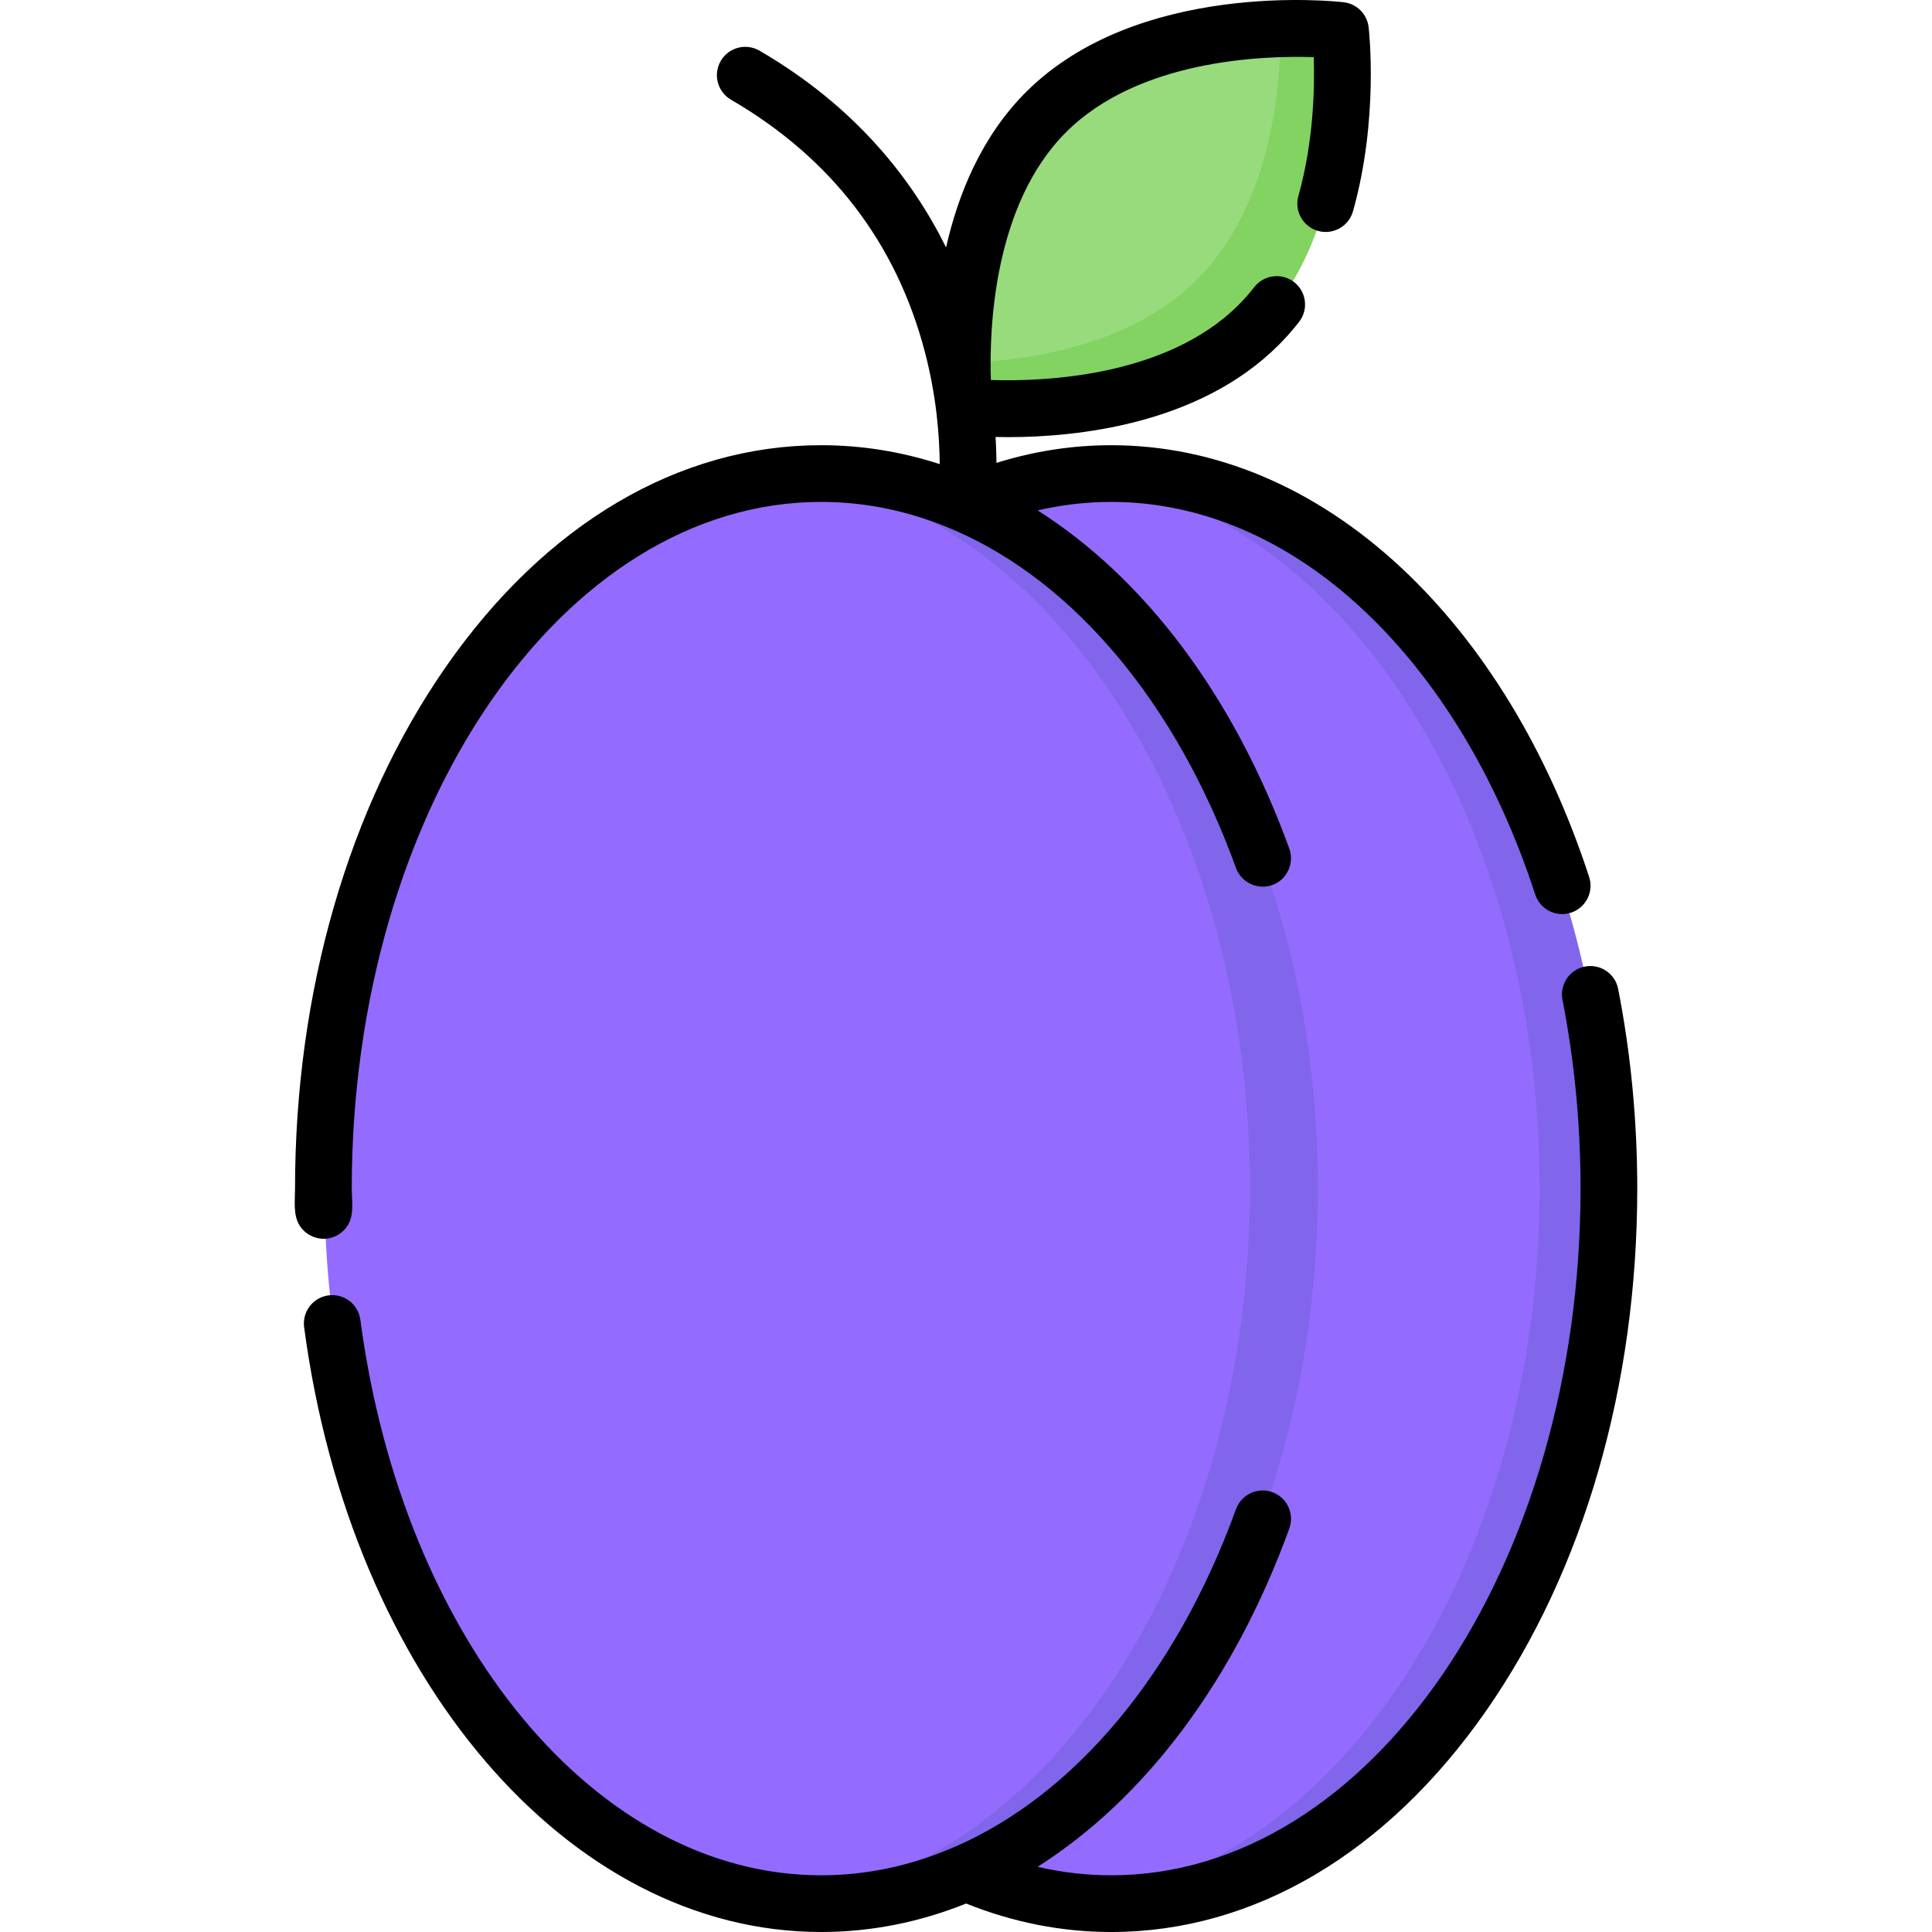 <svg id="Capa_1" enable-background="new 0 0 512 512" height="512" viewBox="0 0 512 512" width="512" xmlns="http://www.w3.org/2000/svg"><path d="m333.367 86.418c-27.486 27.486-77.897 21.638-77.897 21.638s-5.848-50.411 21.638-77.897c27.486-27.486 77.897-21.638 77.897-21.638s5.848 50.411-21.638 77.897z" fill="#98db7c"/><path d="m355.005 8.521s-6.276-.726-15.6-.462c-.043 16.61-3.018 46.861-22.158 66-17.791 17.792-45.184 21.615-62.297 22.1-.019 7.243.52 11.897.52 11.897s50.411 5.848 77.897-21.638 21.638-77.897 21.638-77.897z" fill="#82d361"/><path d="m294.361 125.734c-13.345 0-26.223 2.863-38.361 8.166-12.138-5.304-25.016-8.166-38.361-8.166-72.709 0-131.651 84.678-131.651 189.133s58.942 189.133 131.651 189.133c13.345 0 26.223-2.863 38.361-8.166 12.138 5.303 25.016 8.166 38.361 8.166 72.709 0 131.651-84.678 131.651-189.133s-58.942-189.133-131.651-189.133z" fill="#936cff"/><path d="m217.611 125.734c-3.026 0-6.025.16-9 .449 68.494 6.648 122.623 88.577 122.623 188.684s-54.128 182.036-122.623 188.684c2.975.289 5.974.449 9 .449 72.693 0 131.623-84.678 131.623-189.133s-58.93-189.133-131.623-189.133z" fill="#8165ea"/><path d="m294.361 125.734c-3.034 0-6.042.156-9.025.446 68.522 6.629 122.676 88.566 122.676 188.686s-54.154 182.057-122.676 188.686c2.983.291 5.991.446 9.025.446 72.709 0 131.651-84.678 131.651-189.133s-58.942-189.131-131.651-189.131z" fill="#8165ea"/><path d="m85.921 328.289c2.664-.056 5.146-1.562 6.43-3.896 1.529-2.778.867-6.364.867-9.402 0-100.345 55.801-181.98 124.389-181.98 12.037 0 23.955 2.541 35.425 7.553.096.042.195.072.292.11 31.391 13.786 58.298 45.48 74.235 89.369 1.472 4.051 6.211 6.056 10.148 4.288 3.541-1.59 5.303-5.771 3.979-9.417-14.738-40.587-38.412-71.711-66.695-89.652 6.424-1.493 12.936-2.251 19.484-2.251 23.625 0 46.648 9.82 66.578 28.398 19.867 18.52 35.704 44.677 45.797 75.646 1.286 3.945 5.528 6.103 9.473 4.816 3.946-1.286 6.102-5.528 4.816-9.473-10.881-33.382-28.115-61.731-49.839-81.981-22.762-21.218-49.328-32.434-76.826-32.434-10.275 0-20.456 1.577-30.395 4.684-.018-2.078-.09-4.379-.241-6.866 1.059.025 2.172.042 3.375.042 17.8 0 50.44-3.209 71.656-24.425 1.895-1.896 3.71-3.95 5.391-6.105 2.554-3.271 1.972-7.993-1.3-10.547-3.269-2.552-7.993-1.971-10.547 1.301-1.305 1.672-2.708 3.261-4.172 4.724-19.219 19.221-52.021 20.36-65.651 19.911-.445-13.633.694-46.433 19.912-65.651 19.223-19.224 52.032-20.357 65.656-19.911.265 7.926-.002 22.333-4.067 36.782-1.124 3.995 1.203 8.144 5.198 9.269 3.99 1.121 8.144-1.203 9.269-5.198 6.862-24.386 4.255-47.814 4.141-48.799-.402-3.464-3.135-6.196-6.599-6.599-2.21-.254-54.458-5.935-84.225 23.831-11.708 11.708-17.929 26.894-21.156 41.146-8.917-18.028-23.983-37.349-49.443-52.143-3.591-2.085-8.189-.866-10.273 2.722-2.085 3.588-.867 8.188 2.721 10.273 26.493 15.394 43.777 37.876 51.373 66.822 3.114 11.866 3.888 22.474 3.94 29.745-10.267-3.327-20.799-5.008-31.432-5.008-37.764 0-73.078 20.855-99.437 58.723-25.782 37.039-39.981 86.15-39.981 138.286 0 3.137-.55 6.947 1.187 9.744 1.394 2.241 3.911 3.601 6.547 3.553z"/><path d="m428.829 262.078c-.797-4.072-4.739-6.729-8.82-5.929-4.072.798-6.727 4.746-5.929 8.819 3.174 16.195 4.784 33.025 4.784 50.023 0 100.345-55.801 181.98-124.389 181.98-6.551 0-13.066-.759-19.495-2.253 28.287-17.94 51.966-49.058 66.706-89.649 1.417-3.901-.598-8.211-4.499-9.628-3.9-1.417-8.211.599-9.628 4.498-15.937 43.889-42.843 75.583-74.234 89.369-.097.038-.197.068-.293.11-11.471 5.011-23.389 7.553-35.425 7.553-59.42 0-110.775-61.917-122.111-147.226-.547-4.114-4.315-7.004-8.439-6.459-4.113.546-7.006 4.325-6.459 8.439 12.341 92.87 69.962 160.275 137.01 160.275 13.064 0 25.977-2.538 38.434-7.548 12.456 5.011 25.37 7.548 38.434 7.548 37.764 0 73.078-20.855 99.437-58.723 25.782-37.039 39.981-86.15 39.981-138.286-.001-17.966-1.705-35.769-5.065-52.913z"/></svg>